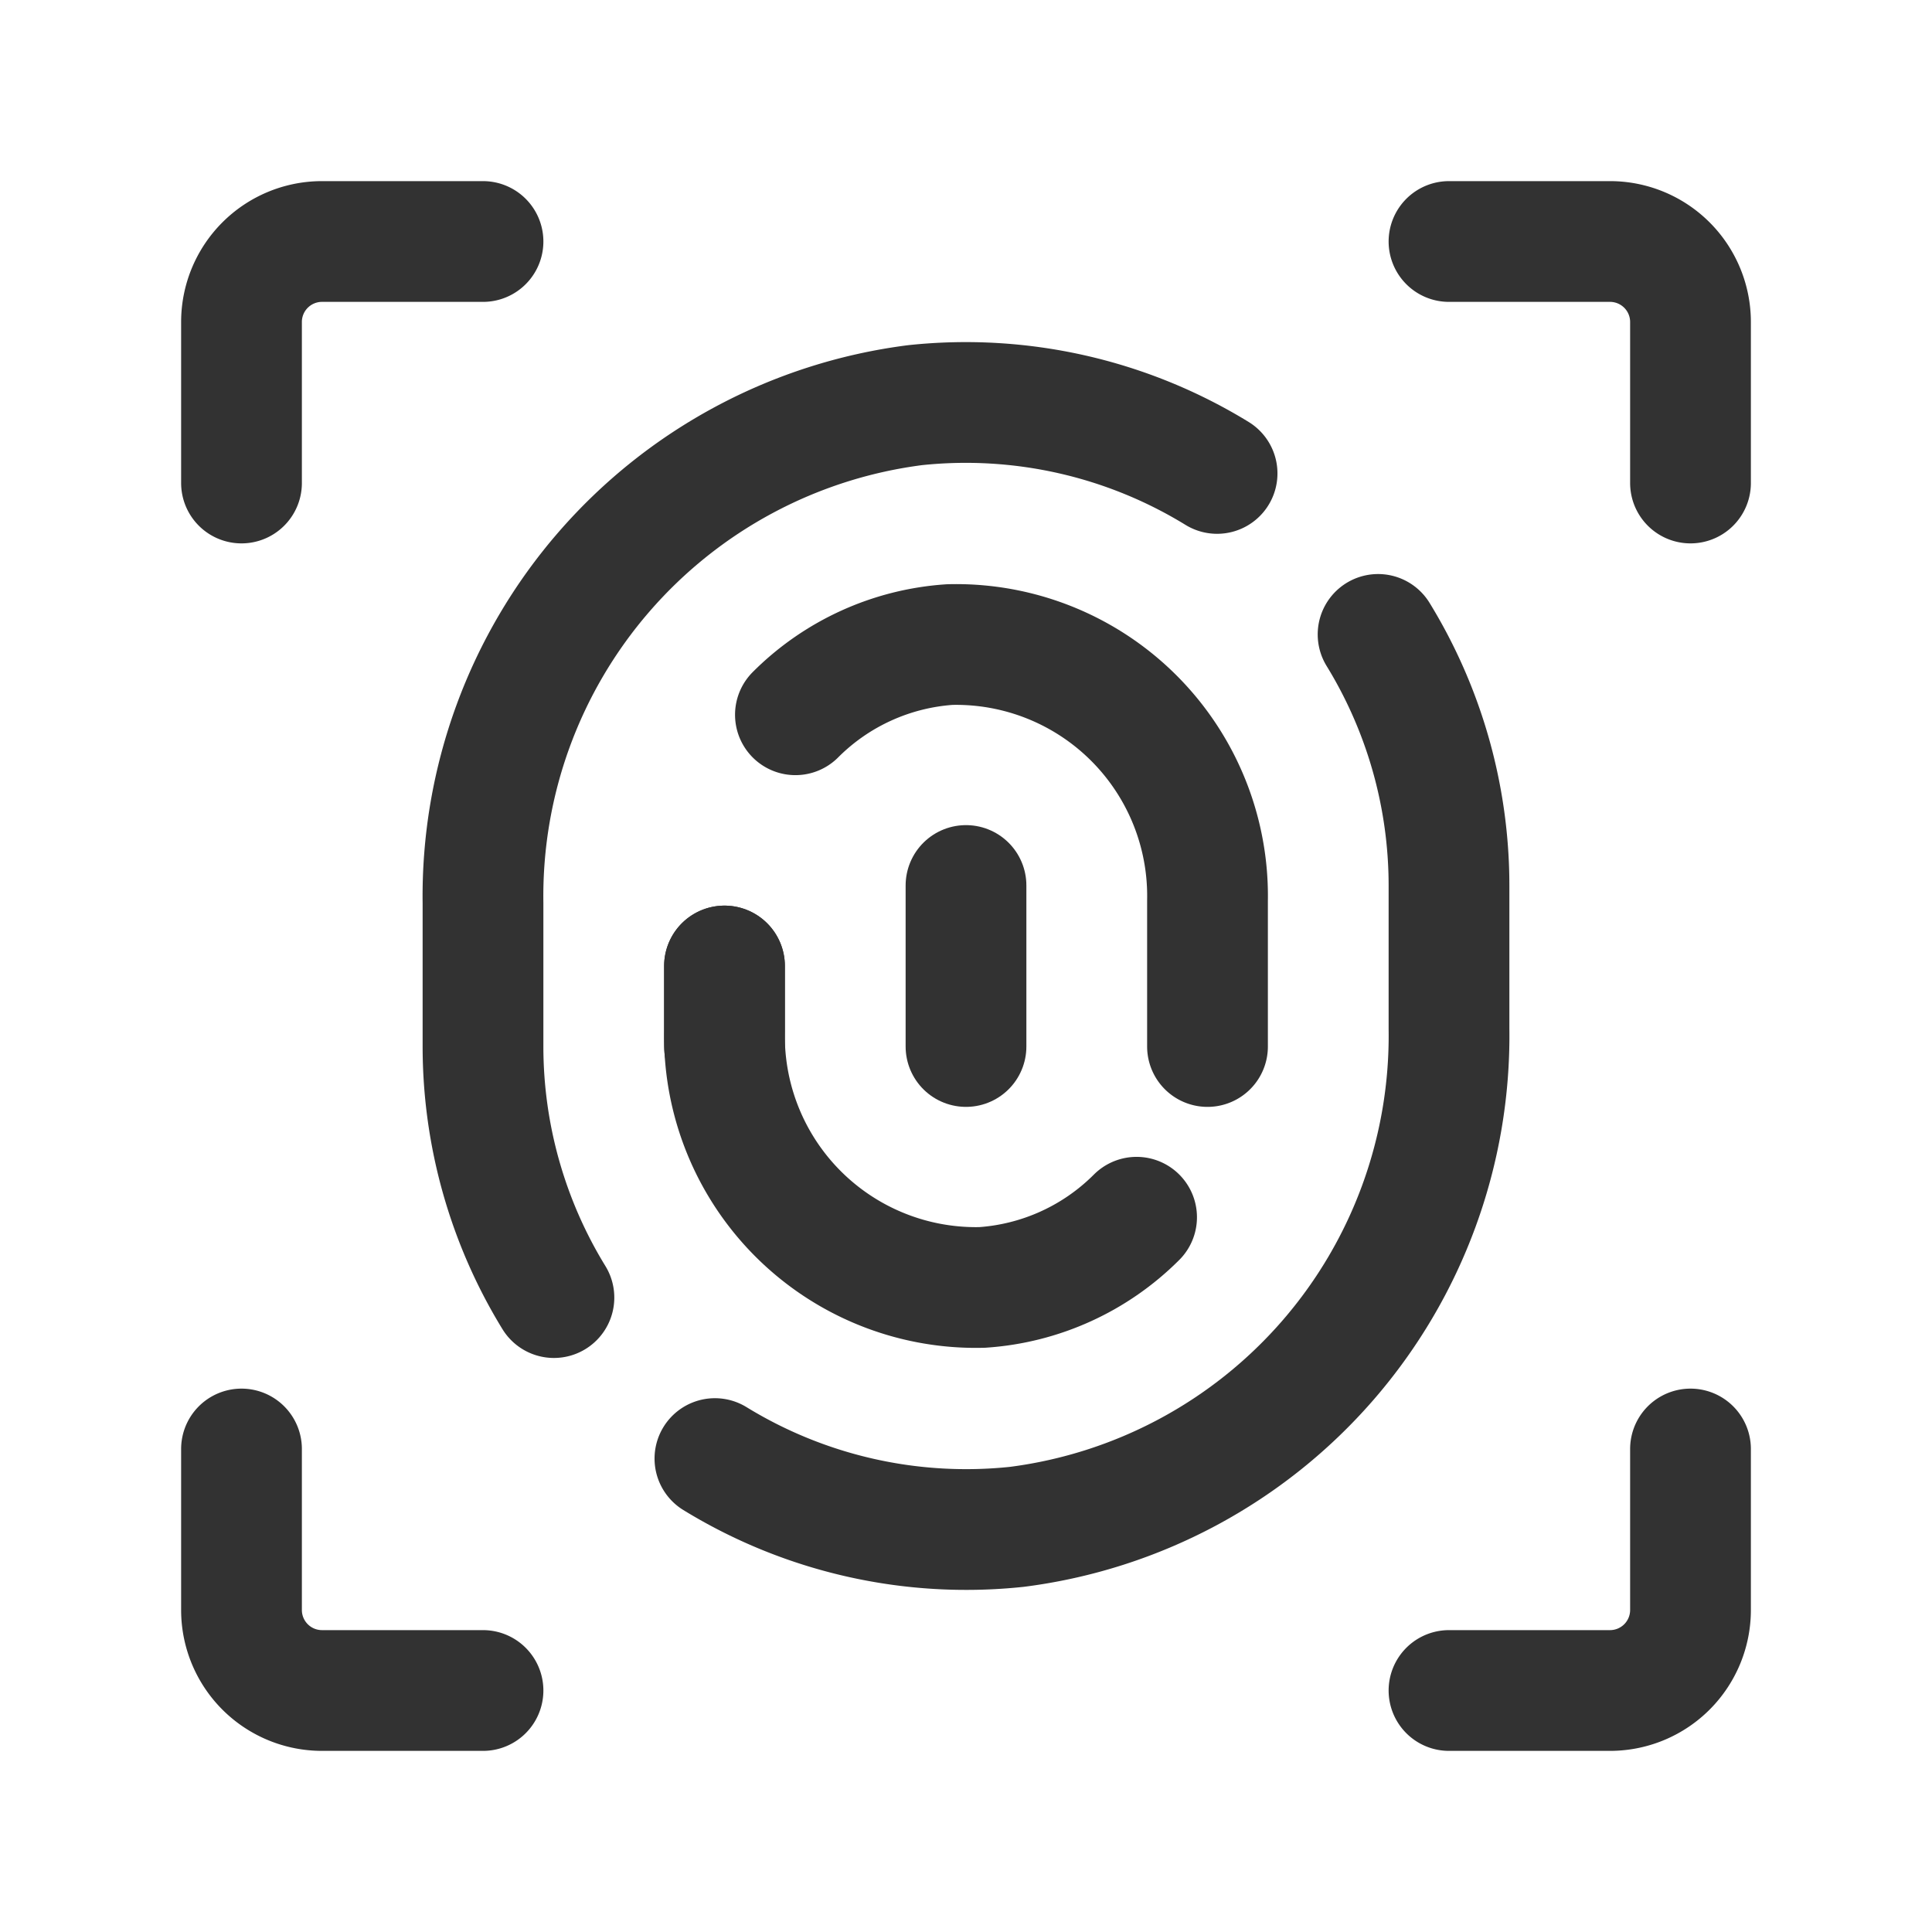 <svg id="Layer_3" data-name="Layer 3" xmlns="http://www.w3.org/2000/svg" viewBox="0 0 24 24"><title>Artboard 210</title><path d="M3,18v2a1,1,0,0,0,1,1H6" fill="none" stroke="#323232" stroke-linecap="round" stroke-linejoin="round" stroke-width="1.5"/><path d="M21,6V4a1,1,0,0,0-1-1H18" fill="none" stroke="#323232" stroke-linecap="round" stroke-linejoin="round" stroke-width="1.5"/><path d="M6,3H4A1,1,0,0,0,3,4V6" fill="none" stroke="#323232" stroke-linecap="round" stroke-linejoin="round" stroke-width="1.5"/><path d="M18,21h2a1,1,0,0,0,1-1V18" fill="none" stroke="#323232" stroke-linecap="round" stroke-linejoin="round" stroke-width="1.5"/><path d="M15,13V11.189a3.124,3.124,0,0,0-3.2-3.182,2.992,2.992,0,0,0-1.919.872" fill="none" stroke="#323232" stroke-linecap="round" stroke-linejoin="round" stroke-width="1.5"/><line x1="9" y1="12" x2="9" y2="13" fill="none" stroke="#323232" stroke-linecap="round" stroke-linejoin="round" stroke-width="1.5"/><path d="M9,12v.811a3.124,3.124,0,0,0,3.2,3.182,2.992,2.992,0,0,0,1.919-.872" fill="none" stroke="#323232" stroke-linecap="round" stroke-linejoin="round" stroke-width="1.5"/><path d="M17.119,7.881A5.968,5.968,0,0,1,18,11v1.783a6.149,6.149,0,0,1-5.368,6.184,5.969,5.969,0,0,1-3.751-.848" fill="none" stroke="#323232" stroke-linecap="round" stroke-linejoin="round" stroke-width="1.5"/><path d="M6.881,16.119A5.968,5.968,0,0,1,6,13V11.217a6.149,6.149,0,0,1,5.368-6.184,5.969,5.969,0,0,1,3.751.848" fill="none" stroke="#323232" stroke-linecap="round" stroke-linejoin="round" stroke-width="1.5"/><line x1="12" y1="11" x2="12" y2="13" fill="none" stroke="#323232" stroke-linecap="round" stroke-linejoin="round" stroke-width="1.5"/><path d="M0,0H24V24H0Z" fill="none"/></svg>
